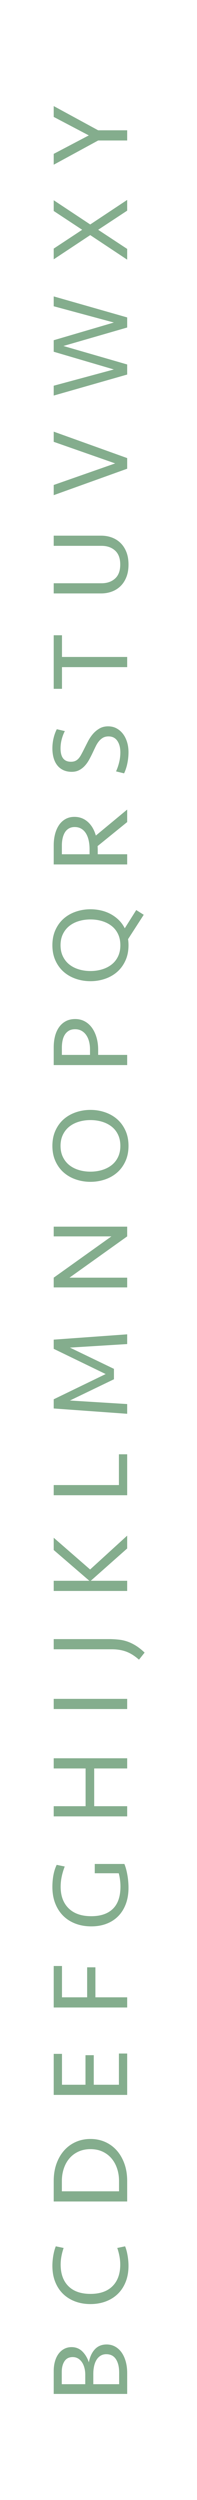 <?xml version="1.0" encoding="utf-8"?>
<!-- Generator: Adobe Illustrator 19.0.1, SVG Export Plug-In . SVG Version: 6.00 Build 0)  -->
<svg version="1.1" id="Layer_1" xmlns="http://www.w3.org/2000/svg" xmlns:xlink="http://www.w3.org/1999/xlink" x="0px" y="0px"
	 viewBox="0 0 100 1265" style="enable-background:new 0 0 100 1265;" xml:space="preserve">
<style type="text/css">
	.st0{fill:#84AD8D;}
</style>
<g>
	<path class="st0" d="M61.674,1190.284c-0.917-1.272-2.021-2.255-3.31-2.947c-1.29-0.692-2.702-1.04-4.234-1.04
		c-2.468,0-4.46,0.815-5.974,2.443c-1.516,1.625-2.535,3.825-3.058,6.593c-0.745-2.243-1.854-4.087-3.326-5.528
		c-1.471-1.442-3.289-2.164-5.45-2.164c-1.342,0-2.571,0.29-3.689,0.872c-1.118,0.581-2.079,1.403-2.88,2.47
		s-1.416,2.348-1.845,3.844c-0.429,1.496-0.644,3.144-0.644,4.942v11.561h37.298V1200.78
		c0-2.171-0.252-4.143-0.756-5.923C63.299,1193.081,62.589,1191.555,61.674,1190.284z M43.28,1206.404H31.352v-6.162
		c0-2.239,0.463-4.059,1.387-5.458c0.924-1.401,2.311-2.102,4.16-2.102c0.999,0,1.887,0.225,2.663,0.672
		c0.778,0.45,1.444,1.076,1.998,1.878c0.555,0.801,0.981,1.755,1.276,2.856c0.296,1.101,0.444,2.286,0.444,3.555
		V1206.404z M60.473,1206.404H47.368v-5.285c0-1.349,0.131-2.622,0.391-3.821c0.261-1.199,0.659-2.248,1.199-3.147
		c0.539-0.901,1.227-1.61,2.064-2.136c0.836-0.524,1.812-0.788,2.929-0.788c2.155,0,3.782,0.833,4.879,2.502
		s1.644,3.907,1.644,6.718V1206.404z"/>
	<path class="st0" d="M63.497,1136.631l-3.975,0.84c0.447,1.269,0.813,2.631,1.092,4.087
		c0.279,1.458,0.42,2.895,0.42,4.314c0,4.668-1.306,8.307-3.921,10.92c-2.613,2.613-6.346,3.919-11.2,3.919
		c-4.853,0-8.588-1.305-11.201-3.919s-3.92-6.253-3.92-10.92c0-1.419,0.14-2.856,0.42-4.314
		c0.279-1.455,0.644-2.817,1.092-4.087l-3.977-0.84c-0.522,1.231-0.942,2.763-1.26,4.591
		c-0.317,1.83-0.477,3.585-0.477,5.265c0,3.063,0.486,5.796,1.456,8.203c0.972,2.411,2.316,4.436,4.032,6.078
		c1.718,1.644,3.753,2.904,6.105,3.78c2.352,0.876,4.928,1.317,7.728,1.317c2.799,0,5.376-0.441,7.728-1.317
		c2.352-0.876,4.386-2.136,6.105-3.78c1.716-1.641,3.06-3.667,4.032-6.078c0.969-2.407,1.455-5.14,1.455-8.203
		c0-1.68-0.159-3.435-0.477-5.265C64.441,1139.394,64.021,1137.862,63.497,1136.631z"/>
	<path class="st0" d="M27.263,1113.955h37.298v-10.36c0-3.21-0.465-6.123-1.401-8.736
		c-0.933-2.613-2.229-4.852-3.891-6.72c-1.662-1.866-3.63-3.303-5.907-4.311c-2.278-1.008-4.761-1.512-7.449-1.512
		c-2.688,0-5.171,0.504-7.449,1.512c-2.276,1.008-4.247,2.445-5.907,4.311c-1.662,1.869-2.959,4.107-3.893,6.72
		s-1.401,5.526-1.401,8.736V1113.955z M31.407,1103.595c0-2.241,0.327-4.339,0.981-6.3
		c0.653-1.959,1.596-3.669,2.828-5.124s2.754-2.604,4.564-3.444c1.811-0.84,3.855-1.26,6.132-1.26
		c2.315,0,4.368,0.42,6.16,1.26c1.794,0.84,3.306,1.989,4.536,3.444c1.233,1.455,2.175,3.165,2.829,5.124
		c0.654,1.962,0.981,4.059,0.981,6.3v5.21H31.407V1103.595z"/>
	<polygon class="st0" points="27.263,1060.029 64.561,1060.029 64.561,1039.085 60.361,1039.085 60.361,1054.88 
		47.593,1054.88 47.593,1039.925 43.393,1039.925 43.393,1054.88 31.464,1054.88 31.464,1039.253 27.263,1039.253 	
		"/>
	<polygon class="st0" points="27.263,994.793 27.263,1015.794 64.561,1015.794 64.561,1010.645 48.433,1010.645 
		48.433,995.465 44.233,995.465 44.233,1010.645 31.464,1010.645 31.464,994.793 	"/>
	<path class="st0" d="M63.133,943.165H48.097v4.704h12.153c0.261,0.858,0.474,1.893,0.642,3.106
		c0.168,1.215,0.252,2.42,0.252,3.614c0,5.004-1.276,8.755-3.828,11.256c-2.554,2.502-6.214,3.751-10.985,3.751
		c-4.956,0-8.785-1.324-11.487-3.975c-2.702-2.65-4.053-6.291-4.053-10.92c0-1.755,0.186-3.499,0.56-5.238
		c0.373-1.735,0.877-3.405,1.512-5.011l-4.089-0.84c-0.746,1.532-1.296,3.249-1.652,5.151
		c-0.354,1.905-0.532,3.903-0.532,5.994c0,3.135,0.486,5.935,1.456,8.4c0.972,2.463,2.325,4.554,4.061,6.271
		c1.736,1.719,3.818,3.033,6.245,3.95c2.427,0.913,5.096,1.371,8.008,1.371c2.8,0,5.358-0.441,7.674-1.317
		c2.313-0.876,4.302-2.157,5.964-3.837c1.662-1.68,2.949-3.732,3.864-6.159c0.913-2.427,1.371-5.17,1.371-8.232
		c0-2.202-0.2-4.404-0.595-6.609C64.241,946.394,63.737,944.582,63.133,943.165z"/>
	<polygon class="st0" points="64.561,894.841 64.561,889.689 27.263,889.689 27.263,894.841 43.448,894.841 
		43.448,913.937 27.263,913.937 27.263,919.09 64.561,919.09 64.561,913.937 47.816,913.937 47.816,894.841 	"/>
	<rect x="27.263" y="859.621" class="st0" width="37.298" height="5.151"/>
	<path class="st0" d="M64.87,830.701c-1.401-0.504-2.82-0.84-4.257-1.008c-1.437-0.168-2.958-0.27-4.563-0.309H27.263
		v5.154H56.89c2.613,0,4.992,0.391,7.14,1.176c2.146,0.783,4.321,2.148,6.523,4.087l2.856-3.583
		c-1.494-1.419-2.94-2.568-4.339-3.446C67.67,831.895,66.269,831.205,64.87,830.701z"/>
	<polygon class="st0" points="64.561,777.025 45.745,794.162 27.263,778.092 27.263,784.308 45.352,799.876 27.263,799.876 
		27.263,805.028 64.561,805.028 64.561,799.876 46.081,799.876 64.561,783.523 	"/>
	<polygon class="st0" points="64.561,735.873 60.361,735.873 60.361,751.441 27.263,751.441 27.263,756.592 
		64.561,756.592 	"/>
	<polygon class="st0" points="64.561,675.17 27.263,677.858 27.263,682.506 53.641,695.274 27.263,708.043 27.263,712.692 
		64.561,715.38 64.561,710.452 35.496,708.66 57.841,697.908 57.841,692.643 35.496,681.89 64.561,680.099 	"/>
	<polygon class="st0" points="64.561,620.686 27.263,620.686 27.263,625.613 56.554,625.613 27.263,646.502 27.263,651.431 
		64.561,651.431 64.561,646.502 35.272,646.502 64.561,625.613 	"/>
	<path class="st0" d="M32.36,593.306c1.755,1.53,3.808,2.697,6.161,3.501c2.352,0.801,4.815,1.203,7.392,1.203
		c2.576,0,5.04-0.402,7.392-1.203c2.352-0.804,4.407-1.971,6.16-3.501c1.755-1.53,3.156-3.435,4.2-5.712
		c1.047-2.277,1.569-4.872,1.569-7.785s-0.522-5.506-1.569-7.785c-1.044-2.275-2.445-4.18-4.2-5.712
		c-1.753-1.53-3.807-2.695-6.16-3.499s-4.817-1.206-7.392-1.206c-2.577,0-5.04,0.402-7.392,1.206
		s-4.406,1.968-6.161,3.499c-1.755,1.532-3.155,3.437-4.2,5.712c-1.046,2.279-1.569,4.872-1.569,7.785
		s0.523,5.508,1.569,7.785S30.605,591.775,32.36,593.306z M31.94,574.153c0.803-1.644,1.885-3.006,3.248-4.089
		c1.363-1.083,2.969-1.905,4.817-2.463c1.848-0.561,3.818-0.84,5.909-0.84c2.091,0,4.059,0.279,5.907,0.84
		c1.848,0.558,3.465,1.38,4.845,2.463c1.383,1.083,2.463,2.445,3.249,4.089c0.783,1.644,1.176,3.528,1.176,5.655
		c0,2.13-0.393,4.014-1.176,5.658c-0.785,1.641-1.866,3.004-3.249,4.087c-1.38,1.083-2.997,1.905-4.845,2.466
		c-1.848,0.558-3.817,0.84-5.907,0.84c-2.091,0-4.061-0.281-5.909-0.84c-1.848-0.561-3.453-1.383-4.817-2.466
		c-1.362-1.083-2.445-2.445-3.248-4.087c-0.803-1.644-1.204-3.528-1.204-5.658
		C30.735,577.681,31.137,575.797,31.94,574.153z"/>
	<path class="st0" d="M49.021,525.043c-0.541-1.903-1.317-3.555-2.325-4.956s-2.229-2.493-3.668-3.276
		c-1.437-0.783-3.053-1.176-4.844-1.176c-1.829,0-3.425,0.363-4.788,1.092c-1.363,0.729-2.502,1.737-3.417,3.024
		c-0.914,1.29-1.596,2.802-2.045,4.536c-0.447,1.737-0.672,3.612-0.672,5.628v9.018h37.298v-5.154H49.833v-2.575
		C49.833,529,49.562,526.948,49.021,525.043z M45.688,533.779H31.407v-3.696c0-1.269,0.121-2.472,0.364-3.612
		c0.243-1.137,0.635-2.127,1.176-2.967c0.541-0.84,1.232-1.503,2.072-1.989c0.84-0.484,1.876-0.727,3.108-0.727
		c1.195,0,2.26,0.252,3.192,0.756c0.934,0.504,1.728,1.212,2.381,2.127c0.654,0.915,1.148,1.998,1.484,3.249
		c0.336,1.251,0.504,2.622,0.504,4.116V533.779z"/>
	<path class="st0" d="M32.36,491.784c1.755,1.53,3.808,2.697,6.161,3.501c2.352,0.801,4.815,1.203,7.392,1.203
		c2.576,0,5.04-0.402,7.392-1.203c2.352-0.804,4.407-1.971,6.16-3.501c1.755-1.53,3.156-3.435,4.2-5.712
		c1.047-2.277,1.569-4.872,1.569-7.785c0-0.522-0.018-1.044-0.057-1.567c-0.036-0.524-0.093-1.028-0.168-1.514
		l7.953-12.319l-3.807-2.409l-5.826,9.24c-0.783-1.569-1.782-2.949-2.995-4.143
		c-1.215-1.194-2.577-2.202-4.089-3.024c-1.512-0.822-3.144-1.437-4.901-1.848
		c-1.754-0.411-3.564-0.618-5.432-0.618c-2.577,0-5.04,0.402-7.392,1.206s-4.406,1.968-6.161,3.499
		c-1.755,1.532-3.155,3.437-4.2,5.712c-1.046,2.279-1.569,4.872-1.569,7.785s0.523,5.508,1.569,7.785
		C29.205,488.349,30.605,490.254,32.36,491.784z M31.94,472.632c0.803-1.644,1.885-3.006,3.248-4.089
		c1.363-1.083,2.969-1.905,4.817-2.463c1.848-0.561,3.818-0.84,5.909-0.84c2.091,0,4.059,0.279,5.907,0.84
		c1.848,0.558,3.465,1.38,4.845,2.463c1.383,1.083,2.463,2.445,3.249,4.089c0.783,1.644,1.176,3.528,1.176,5.655
		c0,2.13-0.393,4.014-1.176,5.658c-0.785,1.641-1.866,3.004-3.249,4.087c-1.38,1.083-2.997,1.905-4.845,2.466
		c-1.848,0.558-3.817,0.84-5.907,0.84c-2.091,0-4.061-0.281-5.909-0.84c-1.848-0.561-3.453-1.383-4.817-2.466
		c-1.362-1.083-2.445-2.445-3.248-4.087c-0.803-1.644-1.204-3.528-1.204-5.658
		C30.735,476.16,31.137,474.276,31.94,472.632z"/>
	<path class="st0" d="M64.561,409.634l-15.905,13.161c-0.858-2.988-2.24-5.313-4.144-6.974
		c-1.904-1.66-4.143-2.491-6.72-2.491c-1.716,0-3.239,0.372-4.563,1.119c-1.326,0.747-2.427,1.773-3.304,3.081
		c-0.877,1.308-1.54,2.829-1.989,4.563c-0.447,1.737-0.672,3.612-0.672,5.628v9.69h37.298v-5.154H49.609
		c0-0.223,0-0.531,0-0.924c0-0.391,0-0.792,0-1.203c0-0.411-0.009-0.804-0.028-1.176
		c-0.018-0.372-0.028-0.654-0.028-0.84l15.009-12.153V409.634z M45.464,432.258H31.407v-4.479
		c0-1.233,0.121-2.409,0.364-3.528c0.243-1.119,0.616-2.109,1.12-2.967c0.504-0.861,1.176-1.542,2.016-2.046
		s1.839-0.756,2.996-0.756c1.308,0,2.436,0.291,3.389,0.87c0.951,0.579,1.736,1.371,2.352,2.379
		c0.615,1.008,1.074,2.193,1.371,3.555c0.3,1.365,0.448,2.829,0.448,4.398V432.258z"/>
	<path class="st0" d="M29.055,387.239c0.822,1.047,1.848,1.859,3.081,2.436c1.232,0.579,2.651,0.87,4.256,0.87
		c1.419,0,2.66-0.27,3.724-0.813c1.064-0.54,2.016-1.26,2.856-2.157c0.84-0.894,1.587-1.932,2.24-3.108
		c0.654-1.176,1.279-2.397,1.876-3.667c0.523-1.122,1.027-2.175,1.512-3.165c0.486-0.99,1.035-1.857,1.652-2.604
		c0.616-0.747,1.308-1.335,2.072-1.764c0.765-0.429,1.689-0.645,2.772-0.645c1.943,0,3.426,0.747,4.452,2.241
		c1.028,1.494,1.542,3.453,1.542,5.88c0,1.68-0.207,3.351-0.618,5.013c-0.409,1.662-0.933,3.183-1.567,4.563
		l4.087,1.008c0.747-1.569,1.308-3.294,1.68-5.181c0.375-1.884,0.561-3.723,0.561-5.515
		c0-1.83-0.243-3.537-0.729-5.124c-0.484-1.587-1.176-2.97-2.071-4.146c-0.897-1.176-1.98-2.109-3.249-2.799
		s-2.706-1.038-4.311-1.038c-1.68,0-3.156,0.375-4.425,1.122s-2.381,1.68-3.333,2.799
		c-0.951,1.122-1.772,2.352-2.463,3.696c-0.69,1.344-1.335,2.613-1.932,3.81
		c-0.597,1.194-1.129,2.211-1.596,3.051c-0.467,0.84-0.952,1.512-1.456,2.016c-0.504,0.504-1.044,0.867-1.624,1.092
		c-0.578,0.225-1.26,0.336-2.043,0.336c-3.51,0-5.265-2.259-5.265-6.777c0-1.567,0.205-3.117,0.616-4.647
		c0.411-1.53,0.933-2.892,1.568-4.089l-4.088-0.951c-0.672,1.269-1.214,2.754-1.624,4.452
		c-0.41,1.698-0.616,3.444-0.616,5.235c0,1.755,0.207,3.36,0.616,4.818
		C27.618,384.944,28.235,386.195,29.055,387.239z"/>
	<polygon class="st0" points="31.464,337.571 64.561,337.571 64.561,332.417 31.464,332.417 31.464,321.44 
		27.263,321.44 27.263,348.546 31.464,348.546 	"/>
	<path class="st0" d="M56.806,299.327c1.698-0.633,3.174-1.569,4.423-2.799c1.251-1.233,2.232-2.754,2.94-4.566
		c0.711-1.809,1.065-3.909,1.065-6.3c0-2.388-0.354-4.489-1.065-6.3c-0.708-1.81-1.689-3.333-2.94-4.563
		c-1.249-1.233-2.724-2.166-4.423-2.802c-1.698-0.633-3.519-0.951-5.461-0.951H27.263v5.152h24.305
		c2.802,0,5.079,0.795,6.834,2.382c1.755,1.587,2.631,3.948,2.631,7.083c0,3.138-0.876,5.499-2.631,7.086
		c-1.755,1.587-4.032,2.379-6.834,2.379H27.263v5.151h24.082C53.287,300.278,55.108,299.962,56.806,299.327z"/>
	<polygon class="st0" points="64.561,231.795 27.263,218.409 27.263,223.563 58.456,234.483 27.263,245.403 27.263,250.555 
		64.561,237.171 	"/>
	<polygon class="st0" points="64.561,184.424 32.192,175.07 64.561,165.719 64.561,160.621 27.263,149.98 
		27.263,154.966 57.785,163.198 27.263,172.157 27.263,177.983 57.785,186.944 27.263,195.176 27.263,200.16 
		64.561,189.519 	"/>
	<polygon class="st0" points="64.561,131.393 64.561,125.962 49.833,116.272 64.561,106.585 64.561,101.152 
		45.8,113.584 27.263,101.32 27.263,106.753 41.713,116.272 27.263,125.794 27.263,131.225 45.8,118.96 	"/>
	<polygon class="st0" points="64.561,71.088 64.561,65.934 49.833,65.934 27.263,53.67 27.263,59.157 45.073,68.511 
		27.263,77.863 27.263,83.352 49.833,71.088 	"/>
</g>
<g>
</g>
<g>
</g>
<g>
</g>
<g>
</g>
<g>
</g>
<g>
</g>
</svg>
